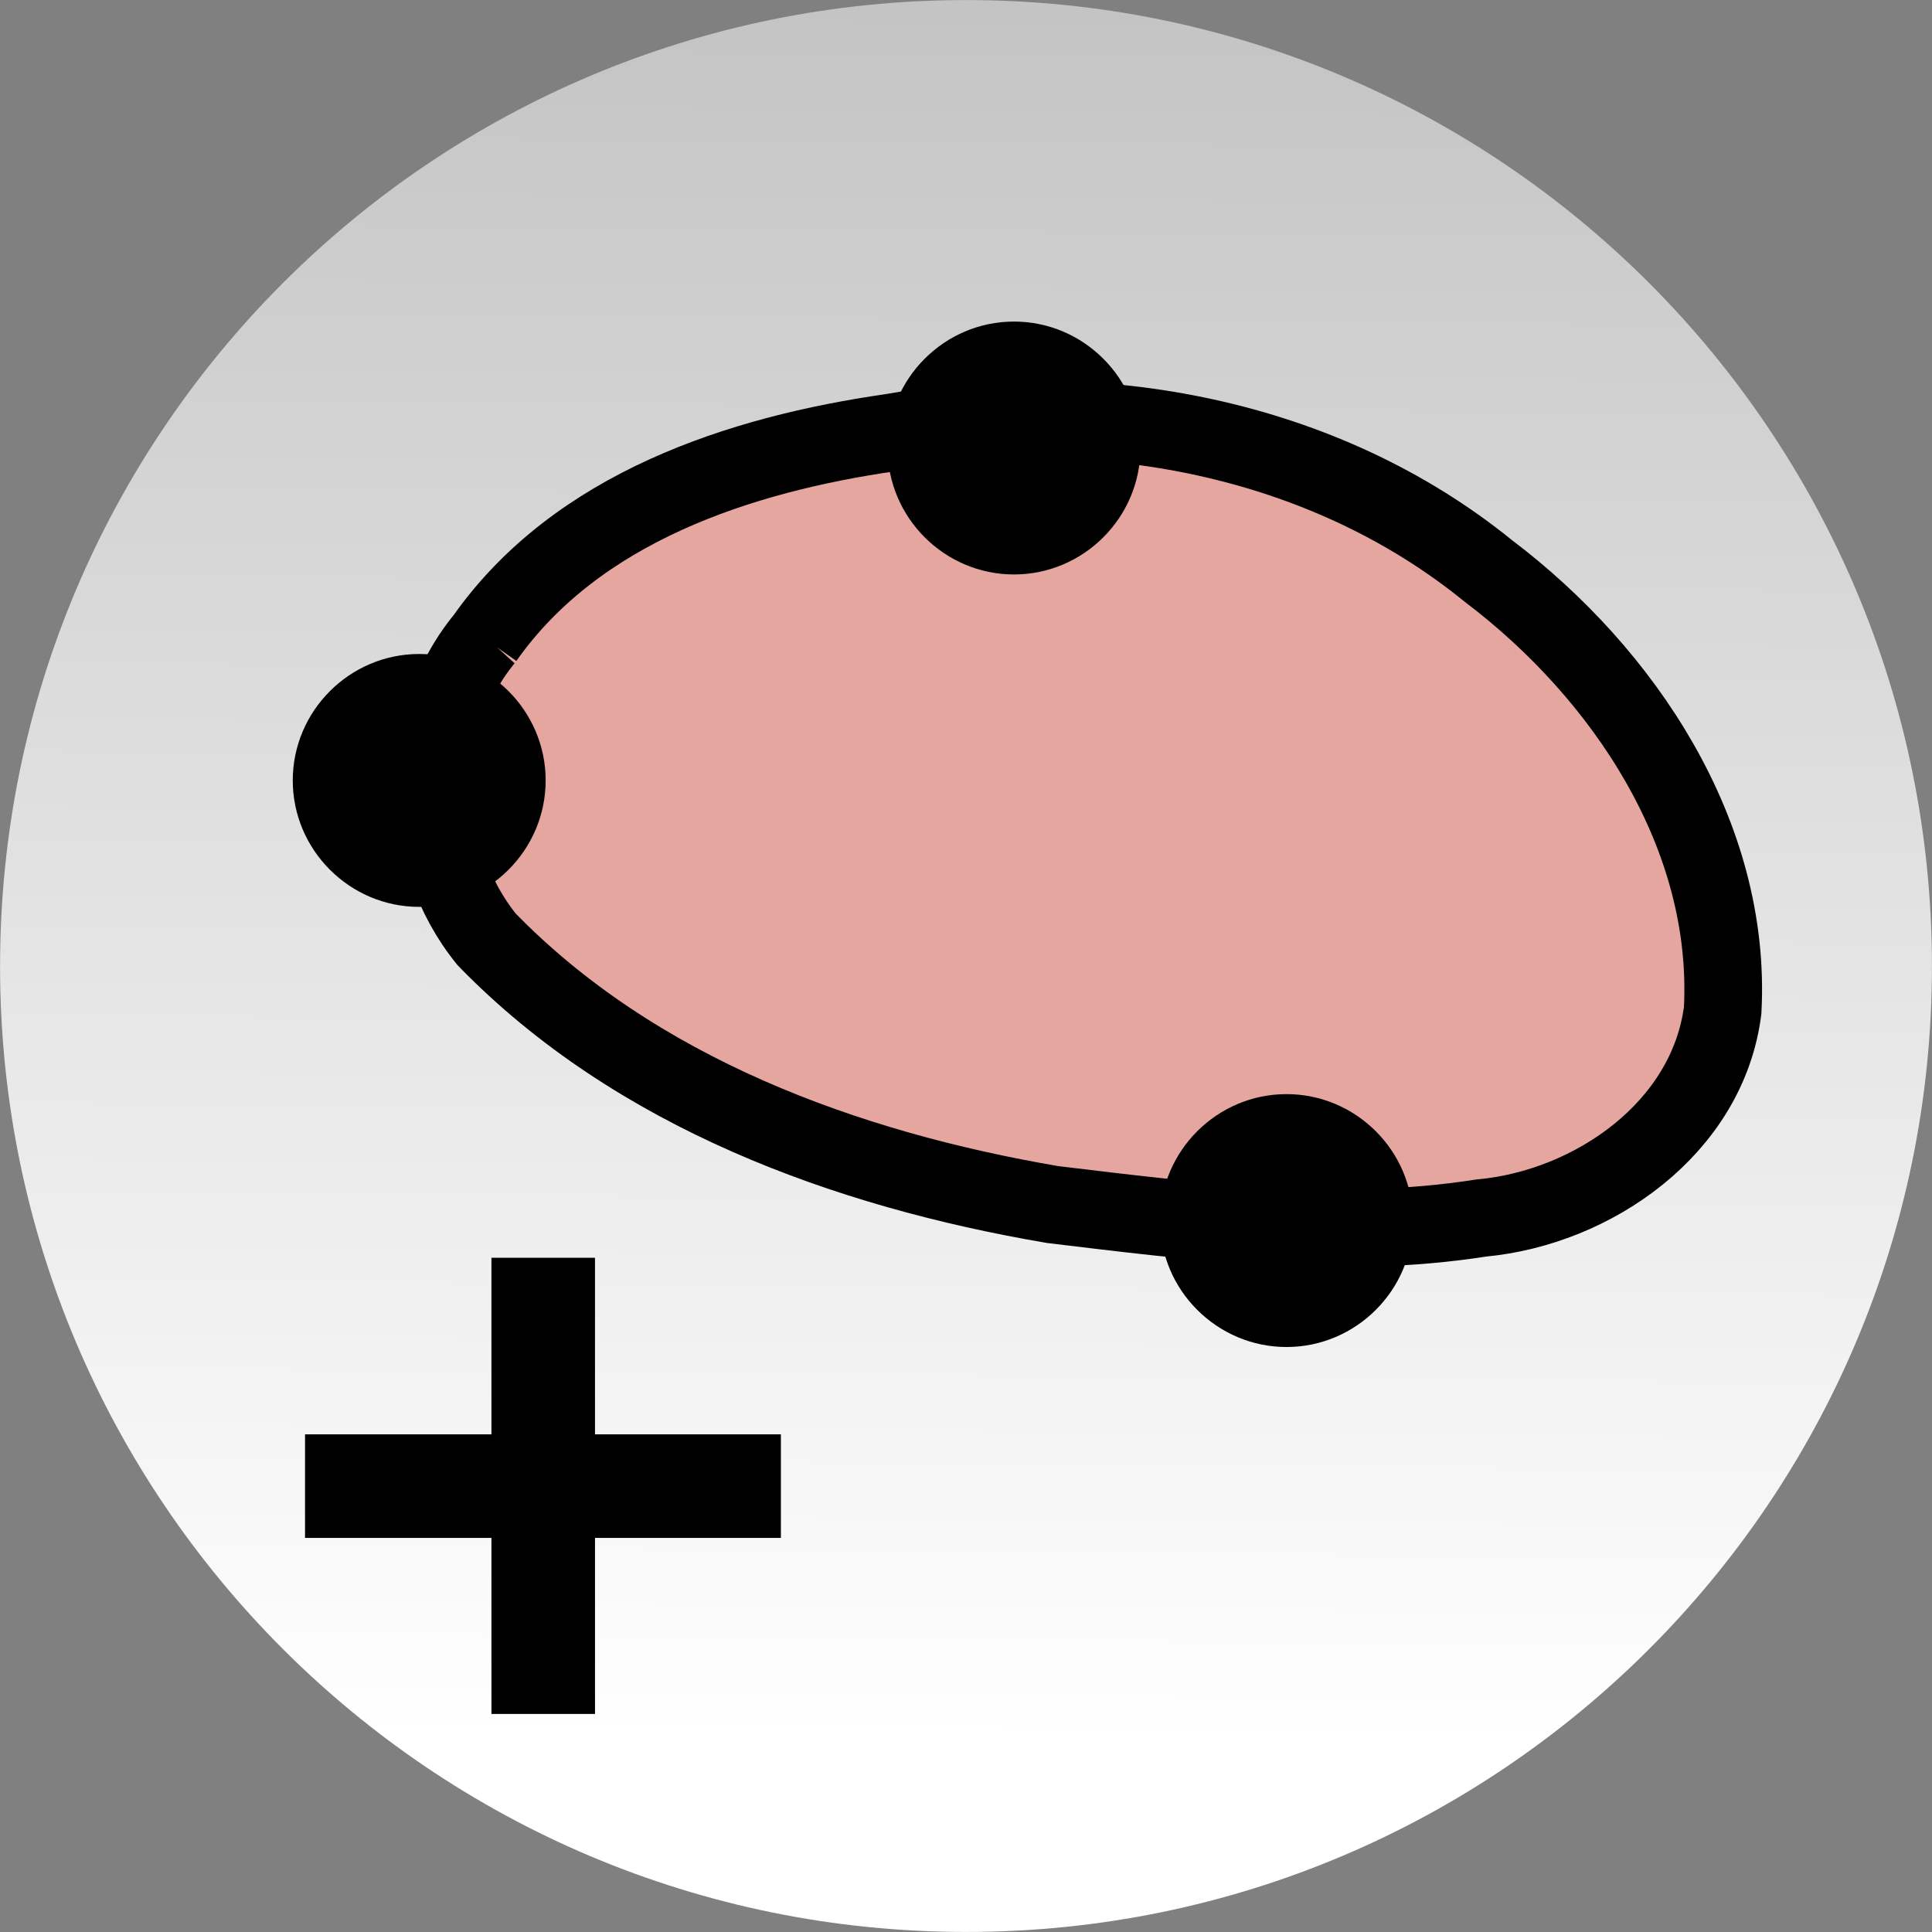 <?xml version="1.0" encoding="UTF-8" standalone="no"?>
<!-- Created with Inkscape (http://www.inkscape.org/) -->
<svg id="svg7111" xmlns:rdf="http://www.w3.org/1999/02/22-rdf-syntax-ns#" xmlns="http://www.w3.org/2000/svg" height="37.312" width="37.312" version="1.1" xmlns:cc="http://creativecommons.org/ns#" xmlns:xlink="http://www.w3.org/1999/xlink" xmlns:dc="http://purl.org/dc/elements/1.1/">
 <rect width="100%" height="100%" fill="#808080" stroke="none"/>
 <defs id="defs7113">
  <linearGradient id="linearGradient6889" y2="112.47" gradientUnits="userSpaceOnUse" x2="-312.37" gradientTransform="translate(95.796,52.008)" y1="184.71" x1="-313.02">
   <stop id="stop22496-54-8" stop-color="#FFF" offset="0"/>
   <stop id="stop22498-4-61" stop-color="#FFF" stop-opacity="0" offset="1"/>
  </linearGradient>
 </defs>
 <g id="layer1" transform="translate(-356.344,-513.706)">
  <g id="g7080" transform="translate(591.895,310.737)">
   <path id="path23958-4" fill="url(#linearGradient6889)" stroke-miterlimit="10" d="M-216.89,202.97c-10.31,0-18.66,8.35-18.66,18.66,0,10.3,8.35,18.65,18.66,18.65,10.3,0,18.65-8.35,18.65-18.65,0-10.31-8.35-18.66-18.65-18.66"/>
   <g id="g6891" transform="translate(1.058,0.282)">
    <path id="path13071-0" d="M-227.25,215.02c1.78-2.53,4.93-3.56,7.86-3.98,3.98-0.72,8.33,0.08,11.52,2.67,2.62,1.98,4.71,5.1,4.53,8.49-0.29,2.27-2.5,3.81-4.66,4.01-2.75,0.43-5.54,0.07-8.28-0.26-3.99-0.68-8.05-2.16-10.93-5.12-1.32-1.63-1.39-4.17-0.04-5.81z" stroke="#000" stroke-miterlimit="10" stroke-dasharray="none" stroke-width="1.5" fill="#e4a69e"/>
    <path id="path25248" style="enable-background:accumulate;color:#000000;" d="M-434,311.25c0,1.1-0.9,2-2,2s-2-0.9-2-2,0.9-2,2-2,2,0.9,2,2z" fill-rule="nonzero" transform="matrix(1.221,0,0,1.221,303.843,-162.277)" fill="#000"/>
    <path id="path25248-6" style="enable-background:accumulate;color:#000000;" d="M-434,311.25c0,1.1-0.9,2-2,2s-2-0.9-2-2,0.9-2,2-2,2,0.9,2,2z" fill-rule="nonzero" transform="matrix(1.221,0,0,1.221,315.33,-168.697)" fill="#000"/>
    <path id="path25248-8" style="enable-background:accumulate;color:#000000;" d="M-434,311.25c0,1.1-0.9,2-2,2s-2-0.9-2-2,0.9-2,2-2,2,0.9,2,2z" fill-rule="nonzero" transform="matrix(1.221,0,0,1.221,320.593,-153.777)" fill="#000"/>
   </g>
   <path id="path25226" d="M-224.06,227.26-226.06,227.26-226.06,230.67-229.66,230.67-229.66,232.67-226.06,232.67-226.06,236.07-224.06,236.07-224.06,232.67-220.47,232.67-220.47,230.67-224.06,230.67-224.06,227.26z" style="baseline-shift:baseline;block-progression:tb;color:#000000;direction:ltr;text-indent:0;text-align:start;enable-background:accumulate;text-transform:none;" fill="#000"/>
  </g>
 </g>
</svg>
